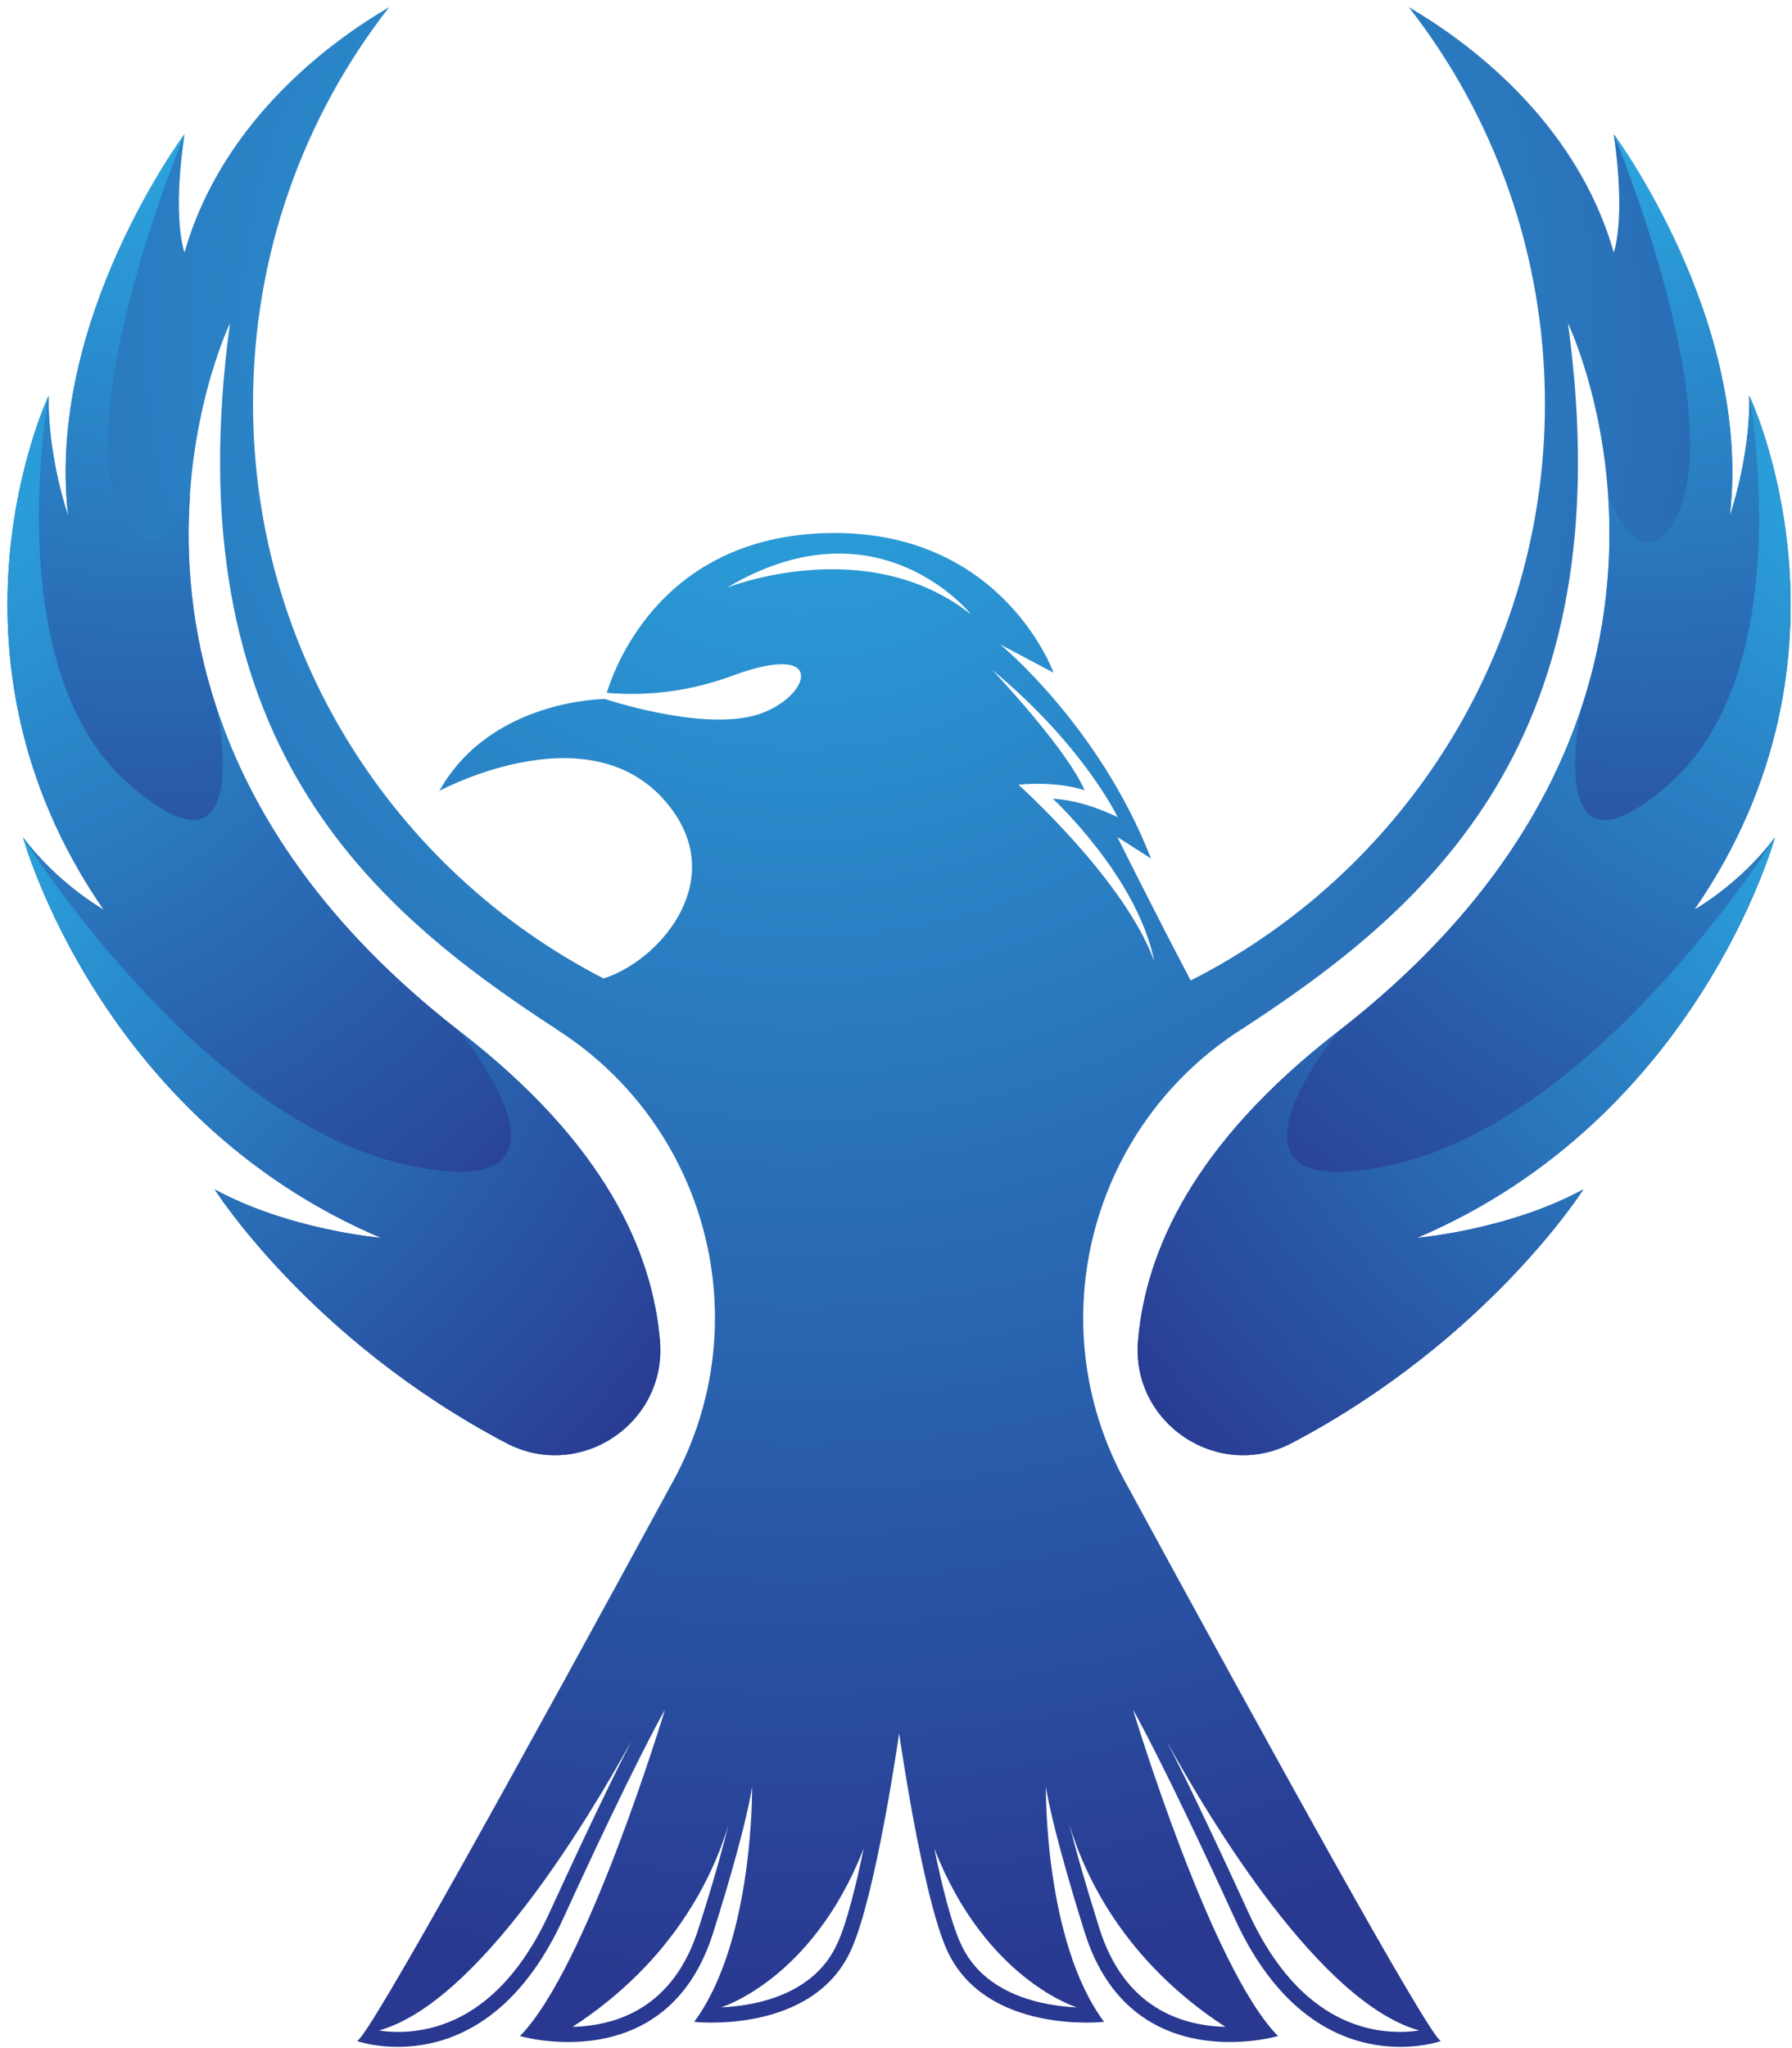 <svg width="225" height="257" viewBox="0 0 225 257" fill="none" xmlns="http://www.w3.org/2000/svg">
<path fill-rule="evenodd" clip-rule="evenodd" d="M222.861 105.084C222.861 105.084 213.258 140.344 177.924 155.359C177.924 155.359 189.381 154.395 198.798 149.279C198.798 149.279 186.86 168.151 162.167 181.127C152.935 185.947 141.998 178.643 142.888 168.262C143.852 157.028 149.858 143.495 168.025 129.443C220.228 88.993 196.87 40.572 196.87 40.572C204.063 93.109 179.037 114.094 155.901 129.184C155.877 129.184 155.852 129.196 155.827 129.221C136.881 141.345 130.467 166.037 141.182 185.799C159.275 219.056 179.593 255.91 180.928 256.169C179.556 256.614 164.318 261.138 155.011 240.746C146.039 221.132 142.257 214.57 142.257 214.57C142.257 214.57 152.008 246.975 160.462 255.539C160.462 255.539 142.035 260.989 136.214 242.6C131.913 228.881 131.32 224.247 131.32 224.247C131.32 224.247 131.06 243.601 138.624 253.759C138.624 253.759 123.682 255.428 118.862 244.676C115.748 237.631 112.893 217.536 112.893 217.536C112.893 217.536 110.038 237.631 106.887 244.676C102.067 255.428 87.162 253.759 87.162 253.759C94.689 243.601 94.429 224.247 94.429 224.247C94.429 224.247 93.873 228.881 89.535 242.6C83.751 260.989 65.287 255.539 65.287 255.539C73.741 246.975 83.492 214.57 83.492 214.57C83.492 214.57 79.71 221.132 70.737 240.746C61.431 261.138 46.193 256.614 44.821 256.169C46.193 255.91 66.474 219.056 84.567 185.799C95.319 166.037 88.905 141.345 69.922 129.221C69.897 129.196 69.885 129.184 69.885 129.184C46.712 114.094 21.723 93.109 28.878 40.572C28.878 40.572 5.521 88.993 57.724 129.443C75.928 143.495 81.897 157.028 82.861 168.262C83.751 178.643 72.814 185.947 63.582 181.127C38.889 168.151 26.951 149.279 26.951 149.279C36.368 154.395 47.824 155.359 47.824 155.359C12.491 140.344 2.888 105.084 2.888 105.084C7.263 110.942 13.01 114.168 13.01 114.168C-9.273 81.912 6.114 49.656 6.114 49.656C5.965 57.367 8.561 64.746 8.561 64.746C5.706 40.238 23.169 16.843 23.169 16.843C21.575 27.632 23.169 31.674 23.169 31.674C27.952 14.952 41.855 4.979 48.863 0.9C38.148 14.619 31.77 31.896 31.77 50.694C31.77 82.097 49.641 109.348 75.78 122.807C82.602 120.656 91.018 111.128 84.604 101.933C75.15 88.437 55.166 99.263 55.166 99.263C61.617 87.733 75.965 87.733 75.965 87.733C75.965 87.733 87.57 91.626 94.577 89.846C101.548 88.029 104.514 80.132 91.871 84.841C85.827 87.065 80.303 87.325 76.188 86.954C77.337 83.209 83.529 66.896 104.81 66.896C126.018 66.896 132.284 84.433 132.284 84.433L125.573 80.874C125.573 80.874 137.994 91.032 144.519 107.754L140.292 105.047C140.292 105.047 144.853 114.242 149.487 123.029H149.561C175.922 109.645 193.978 82.245 193.978 50.694C193.978 31.896 187.601 14.619 176.886 0.9C183.894 4.979 197.834 14.952 202.617 31.674C202.617 31.674 204.174 27.632 202.617 16.843C202.617 16.843 220.043 40.238 217.188 64.746C217.188 64.746 219.783 57.367 219.635 49.656C219.635 49.656 235.059 81.912 212.739 114.168C212.739 114.168 218.523 110.942 222.861 105.084ZM79.265 218.537C73.666 228.696 59.985 251.35 47.602 254.835C48.269 254.946 49.048 255.02 49.975 255.02C55.536 255.02 63.359 252.388 69.032 239.967C73.889 229.363 77.226 222.541 79.265 218.537ZM91.463 229.03C89.609 235.258 84.678 246.085 71.887 254.39C77.522 254.241 84.604 251.943 87.718 242.006C89.609 236.111 90.759 231.885 91.463 229.03ZM146.484 218.537C148.56 222.541 151.86 229.363 156.717 239.967C162.39 252.388 170.213 255.02 175.811 255.02C176.701 255.02 177.48 254.946 178.184 254.835C165.764 251.35 152.082 228.696 146.484 218.537ZM108.444 231.996C102.03 248.458 90.536 251.943 90.536 251.943C94.689 251.757 102.215 250.46 105.144 243.897C106.331 241.302 107.48 236.667 108.444 231.996ZM121.94 77.129C121.94 77.129 110.298 62.447 91.278 73.755C91.278 73.755 108.815 66.748 121.94 77.129ZM117.305 231.996C118.269 236.667 119.418 241.302 120.605 243.897C123.534 250.46 131.06 251.757 135.213 251.943C135.213 251.943 123.719 248.458 117.305 231.996ZM134.286 229.03C134.99 231.885 136.177 236.111 138.031 242.006C141.145 251.943 148.264 254.241 153.862 254.39C141.071 246.085 136.14 235.258 134.286 229.03ZM144.927 120.656C142.813 110.052 132.21 100.264 132.21 100.264C132.21 100.264 135.509 100.227 140.329 102.563C140.329 102.563 136.103 93.628 124.572 84.062C124.572 84.062 133.952 93.961 136.177 99.189C136.177 99.189 132.988 98.003 127.872 98.485C127.872 98.485 141.219 110.423 144.927 120.656Z" fill="url(#paint0_radial_40_5589)"/>
<path d="M201.915 62.039C202.434 69.751 201.84 79.058 198.504 88.994C198.504 88.994 193.461 112.723 209.738 98.263C226.014 83.803 219.637 49.656 219.637 49.656C219.785 57.368 217.19 64.746 217.19 64.746C220.045 40.239 202.619 16.844 202.619 16.844C202.619 16.844 216.893 51.213 210.627 64.561C207.587 71.049 203.768 67.564 201.915 62.039Z" fill="url(#paint1_radial_40_5589)"/>
<path d="M175.215 146.091C200.983 140.122 222.858 105.085 222.858 105.085C218.52 110.943 212.736 114.169 212.736 114.169C235.056 81.912 219.633 49.656 219.633 49.656C219.633 49.656 226.01 83.803 209.733 98.263C193.457 112.723 198.499 88.994 198.499 88.994C194.161 102.008 185.152 116.134 168.023 129.444C168.023 129.444 149.485 152.06 175.215 146.091Z" fill="url(#paint2_radial_40_5589)"/>
<path d="M175.217 146.09C149.486 152.059 168.024 129.443 168.024 129.443C149.857 143.495 143.851 157.028 142.887 168.262C141.997 178.643 152.935 185.947 162.166 181.127C186.859 168.15 198.798 149.279 198.798 149.279C189.38 154.395 177.924 155.359 177.924 155.359C213.257 140.343 222.86 105.084 222.86 105.084C222.86 105.084 200.985 140.121 175.217 146.09Z" fill="url(#paint3_radial_40_5589)"/>
<path d="M23.873 62.039C23.317 69.751 23.91 79.058 27.247 88.994C27.247 88.994 32.289 112.723 16.013 98.263C-0.263 83.803 6.114 49.656 6.114 49.656C5.965 57.368 8.561 64.746 8.561 64.746C5.706 40.239 23.169 16.844 23.169 16.844C23.169 16.844 8.857 51.213 15.123 64.561C18.163 71.049 21.982 67.564 23.873 62.039Z" fill="url(#paint4_radial_40_5589)"/>
<path d="M50.531 146.091C24.763 140.122 2.888 105.085 2.888 105.085C7.263 110.943 13.01 114.169 13.01 114.169C-9.273 81.912 6.114 49.656 6.114 49.656C6.114 49.656 -0.263 83.803 16.013 98.263C32.289 112.723 27.247 88.994 27.247 88.994C31.585 102.008 40.595 116.134 57.724 129.444C57.724 129.444 76.262 152.06 50.531 146.091Z" fill="url(#paint5_radial_40_5589)"/>
<path d="M50.533 146.09C76.264 152.059 57.726 129.443 57.726 129.443C75.931 143.495 81.9 157.028 82.864 168.262C83.754 178.643 72.816 185.947 63.584 181.127C38.892 168.15 26.953 149.279 26.953 149.279C36.37 154.395 47.827 155.359 47.827 155.359C12.493 140.343 2.891 105.084 2.891 105.084C2.891 105.084 24.765 140.121 50.533 146.09Z" fill="url(#paint6_radial_40_5589)"/>
<defs>
<radialGradient id="paint0_radial_40_5589" cx="0" cy="0" r="1" gradientUnits="userSpaceOnUse" gradientTransform="translate(101.987 40.529) rotate(86.902) scale(210.631 210.631)">
<stop stop-color="#2AA9E1"/>
<stop offset="1" stop-color="#293890"/>
</radialGradient>
<radialGradient id="paint1_radial_40_5589" cx="0" cy="0" r="1" gradientUnits="userSpaceOnUse" gradientTransform="translate(206.65 13.891) rotate(92.444) scale(123.336 123.336)">
<stop stop-color="#2AA9E1"/>
<stop offset="1" stop-color="#293890"/>
</radialGradient>
<radialGradient id="paint2_radial_40_5589" cx="0" cy="0" r="1" gradientUnits="userSpaceOnUse" gradientTransform="translate(236.2 58.024) rotate(130.811) scale(128.527)">
<stop stop-color="#2AA9E1"/>
<stop offset="1" stop-color="#293890"/>
</radialGradient>
<radialGradient id="paint3_radial_40_5589" cx="0" cy="0" r="1" gradientUnits="userSpaceOnUse" gradientTransform="translate(232.141 101.926) rotate(139.72) scale(119.332 119.332)">
<stop stop-color="#2AA9E1"/>
<stop offset="1" stop-color="#293890"/>
</radialGradient>
<radialGradient id="paint4_radial_40_5589" cx="0" cy="0" r="1" gradientUnits="userSpaceOnUse" gradientTransform="translate(19.109 13.891) rotate(87.556) scale(123.336 123.336)">
<stop stop-color="#2AA9E1"/>
<stop offset="1" stop-color="#293890"/>
</radialGradient>
<radialGradient id="paint5_radial_40_5589" cx="0" cy="0" r="1" gradientUnits="userSpaceOnUse" gradientTransform="translate(-10.445 58.024) rotate(49.189) scale(128.527 128.527)">
<stop stop-color="#2AA9E1"/>
<stop offset="1" stop-color="#293890"/>
</radialGradient>
<radialGradient id="paint6_radial_40_5589" cx="0" cy="0" r="1" gradientUnits="userSpaceOnUse" gradientTransform="translate(-6.382 101.926) rotate(40.28) scale(119.332)">
<stop stop-color="#2AA9E1"/>
<stop offset="1" stop-color="#293890"/>
</radialGradient>
</defs>
</svg>
